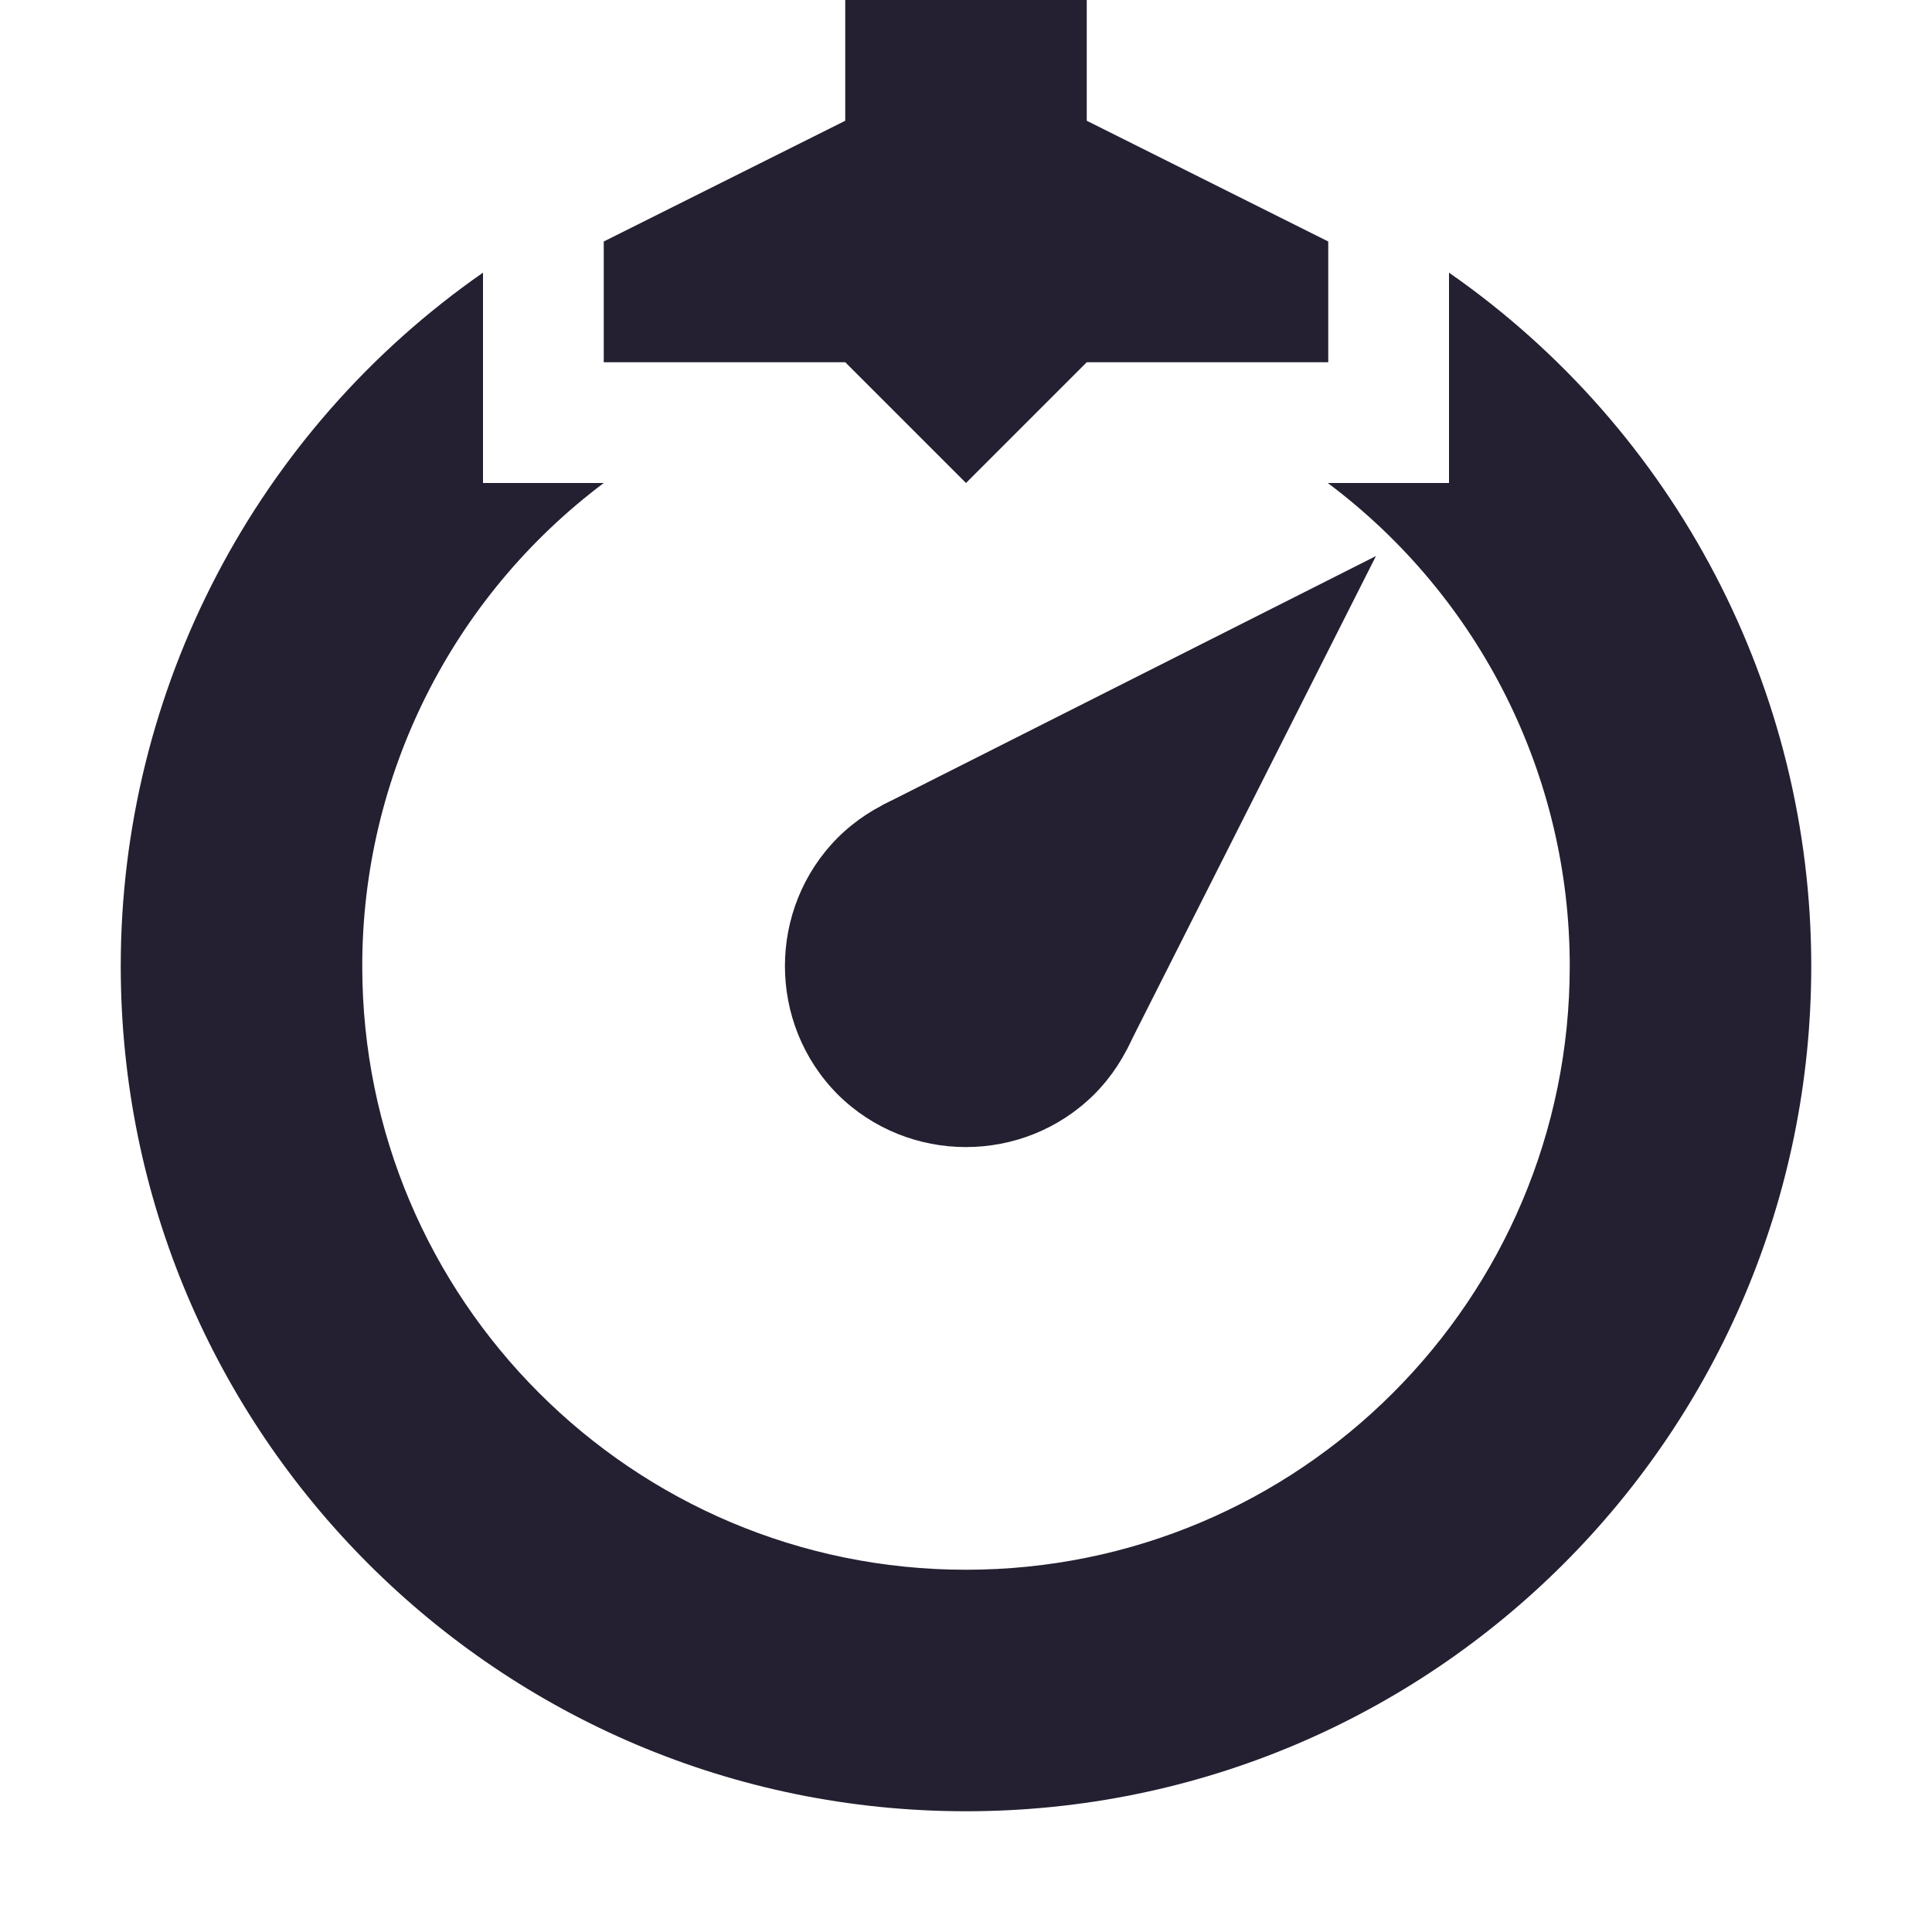 <?xml version="1.0" encoding="UTF-8"?>
<svg height="16px" viewBox="0 0 16 16" width="16px" xmlns="http://www.w3.org/2000/svg" xmlns:xlink="http://www.w3.org/1999/xlink">
    <filter id="a" height="100%" width="100%" x="0%" y="0%">
        <feColorMatrix in="SourceGraphic" type="matrix" values="0 0 0 0 1 0 0 0 0 1 0 0 0 0 1 0 0 0 1 0"/>
    </filter>
    <mask id="b">
        <g filter="url(#a)">
            <rect fill-opacity="0.4" height="16" width="16"/>
        </g>
    </mask>
    <clipPath id="c">
        <rect height="152" width="192"/>
    </clipPath>
    <mask id="d">
        <g filter="url(#a)">
            <rect fill-opacity="0.3" height="16" width="16"/>
        </g>
    </mask>
    <clipPath id="e">
        <rect height="152" width="192"/>
    </clipPath>
    <g clip-path="url(#c)" mask="url(#b)" transform="matrix(1 0 0 1 -168 -16)">
        <path d="m 99.152 62.848 l -32.547 16.434 c -0.023 0.012 -0.043 0.023 -0.066 0.031 l -0.074 0.039 c -1.086 0.566 -2.082 1.297 -2.949 2.164 c -4.684 4.688 -4.684 12.281 0 16.969 c 4.688 4.684 12.281 4.684 16.969 0 c 0.867 -0.867 1.598 -1.863 2.164 -2.953 l 0.012 -0.023 c 0.047 -0.086 0.09 -0.172 0.129 -0.262 z m 0 0"/>
    </g>
    <g clip-path="url(#e)" mask="url(#d)" transform="matrix(1 0 0 1 -168 -16)">
        <path d="m 62.621 20.723 c -8.43 2.758 -15.137 2.137 -20.223 14.66 c 6.793 -5.555 16.168 -6.344 21.91 -8.355 c -2.645 13.375 6.211 18.035 9.555 20.738 c -2.344 -9.613 -2.262 -16.496 3.488 -19.98 c 9.734 9.906 16.668 6.766 21.801 5.324 c -4.625 -1.922 -9.484 -1.934 -16.25 -10.016 c -0.387 -0.461 11.465 1.148 14.223 2.422 c -1.691 -2.574 -13.652 -5.742 -13.852 -5.996 c -3.039 -0.969 -11.266 -1.922 -20.652 1.203 z m 0 0"/>
    </g>
    <g fill="#241f31">
        <path d="m 4 2.258 c -1.879 1.309 -3 3.453 -3 5.742 c 0 3.867 3.133 7 7 7 s 7 -3.133 7 -7 c 0 -2.289 -1.121 -4.434 -3 -5.742 v 1.742 h -1.004 c 1.262 0.945 2.004 2.426 2.004 4 c 0 2.762 -2.238 5 -5 5 s -5 -2.238 -5 -5 c 0 -1.574 0.742 -3.055 2 -4 h -1 z m 0 0"/>
        <path d="m 9.062 6.938 c 0.582 0.586 0.582 1.539 0 2.125 c -0.586 0.582 -1.539 0.582 -2.125 0 c -0.582 -0.586 -0.582 -1.539 0 -2.125 c 0.586 -0.582 1.539 -0.582 2.125 0 z m 0 0"/>
        <path d="m 11.395 4.605 l -4.086 2.062 l 0.902 1.121 l 1.121 0.902 z m 0 0"/>
        <path d="m 8.426 7.574 c 0.234 0.234 0.234 0.617 0 0.852 s -0.617 0.234 -0.852 0 s -0.234 -0.617 0 -0.852 s 0.617 -0.234 0.852 0 z m 0 0"/>
        <path d="m 9 0 v 2 h -2 v -2 z m 0 0"/>
        <path d="m 7 1 h 2 l 2 1 v 1 h -2 l -1 1 l -1 -1 h -2 v -1 z m 0 0"/>
    </g>
</svg>
